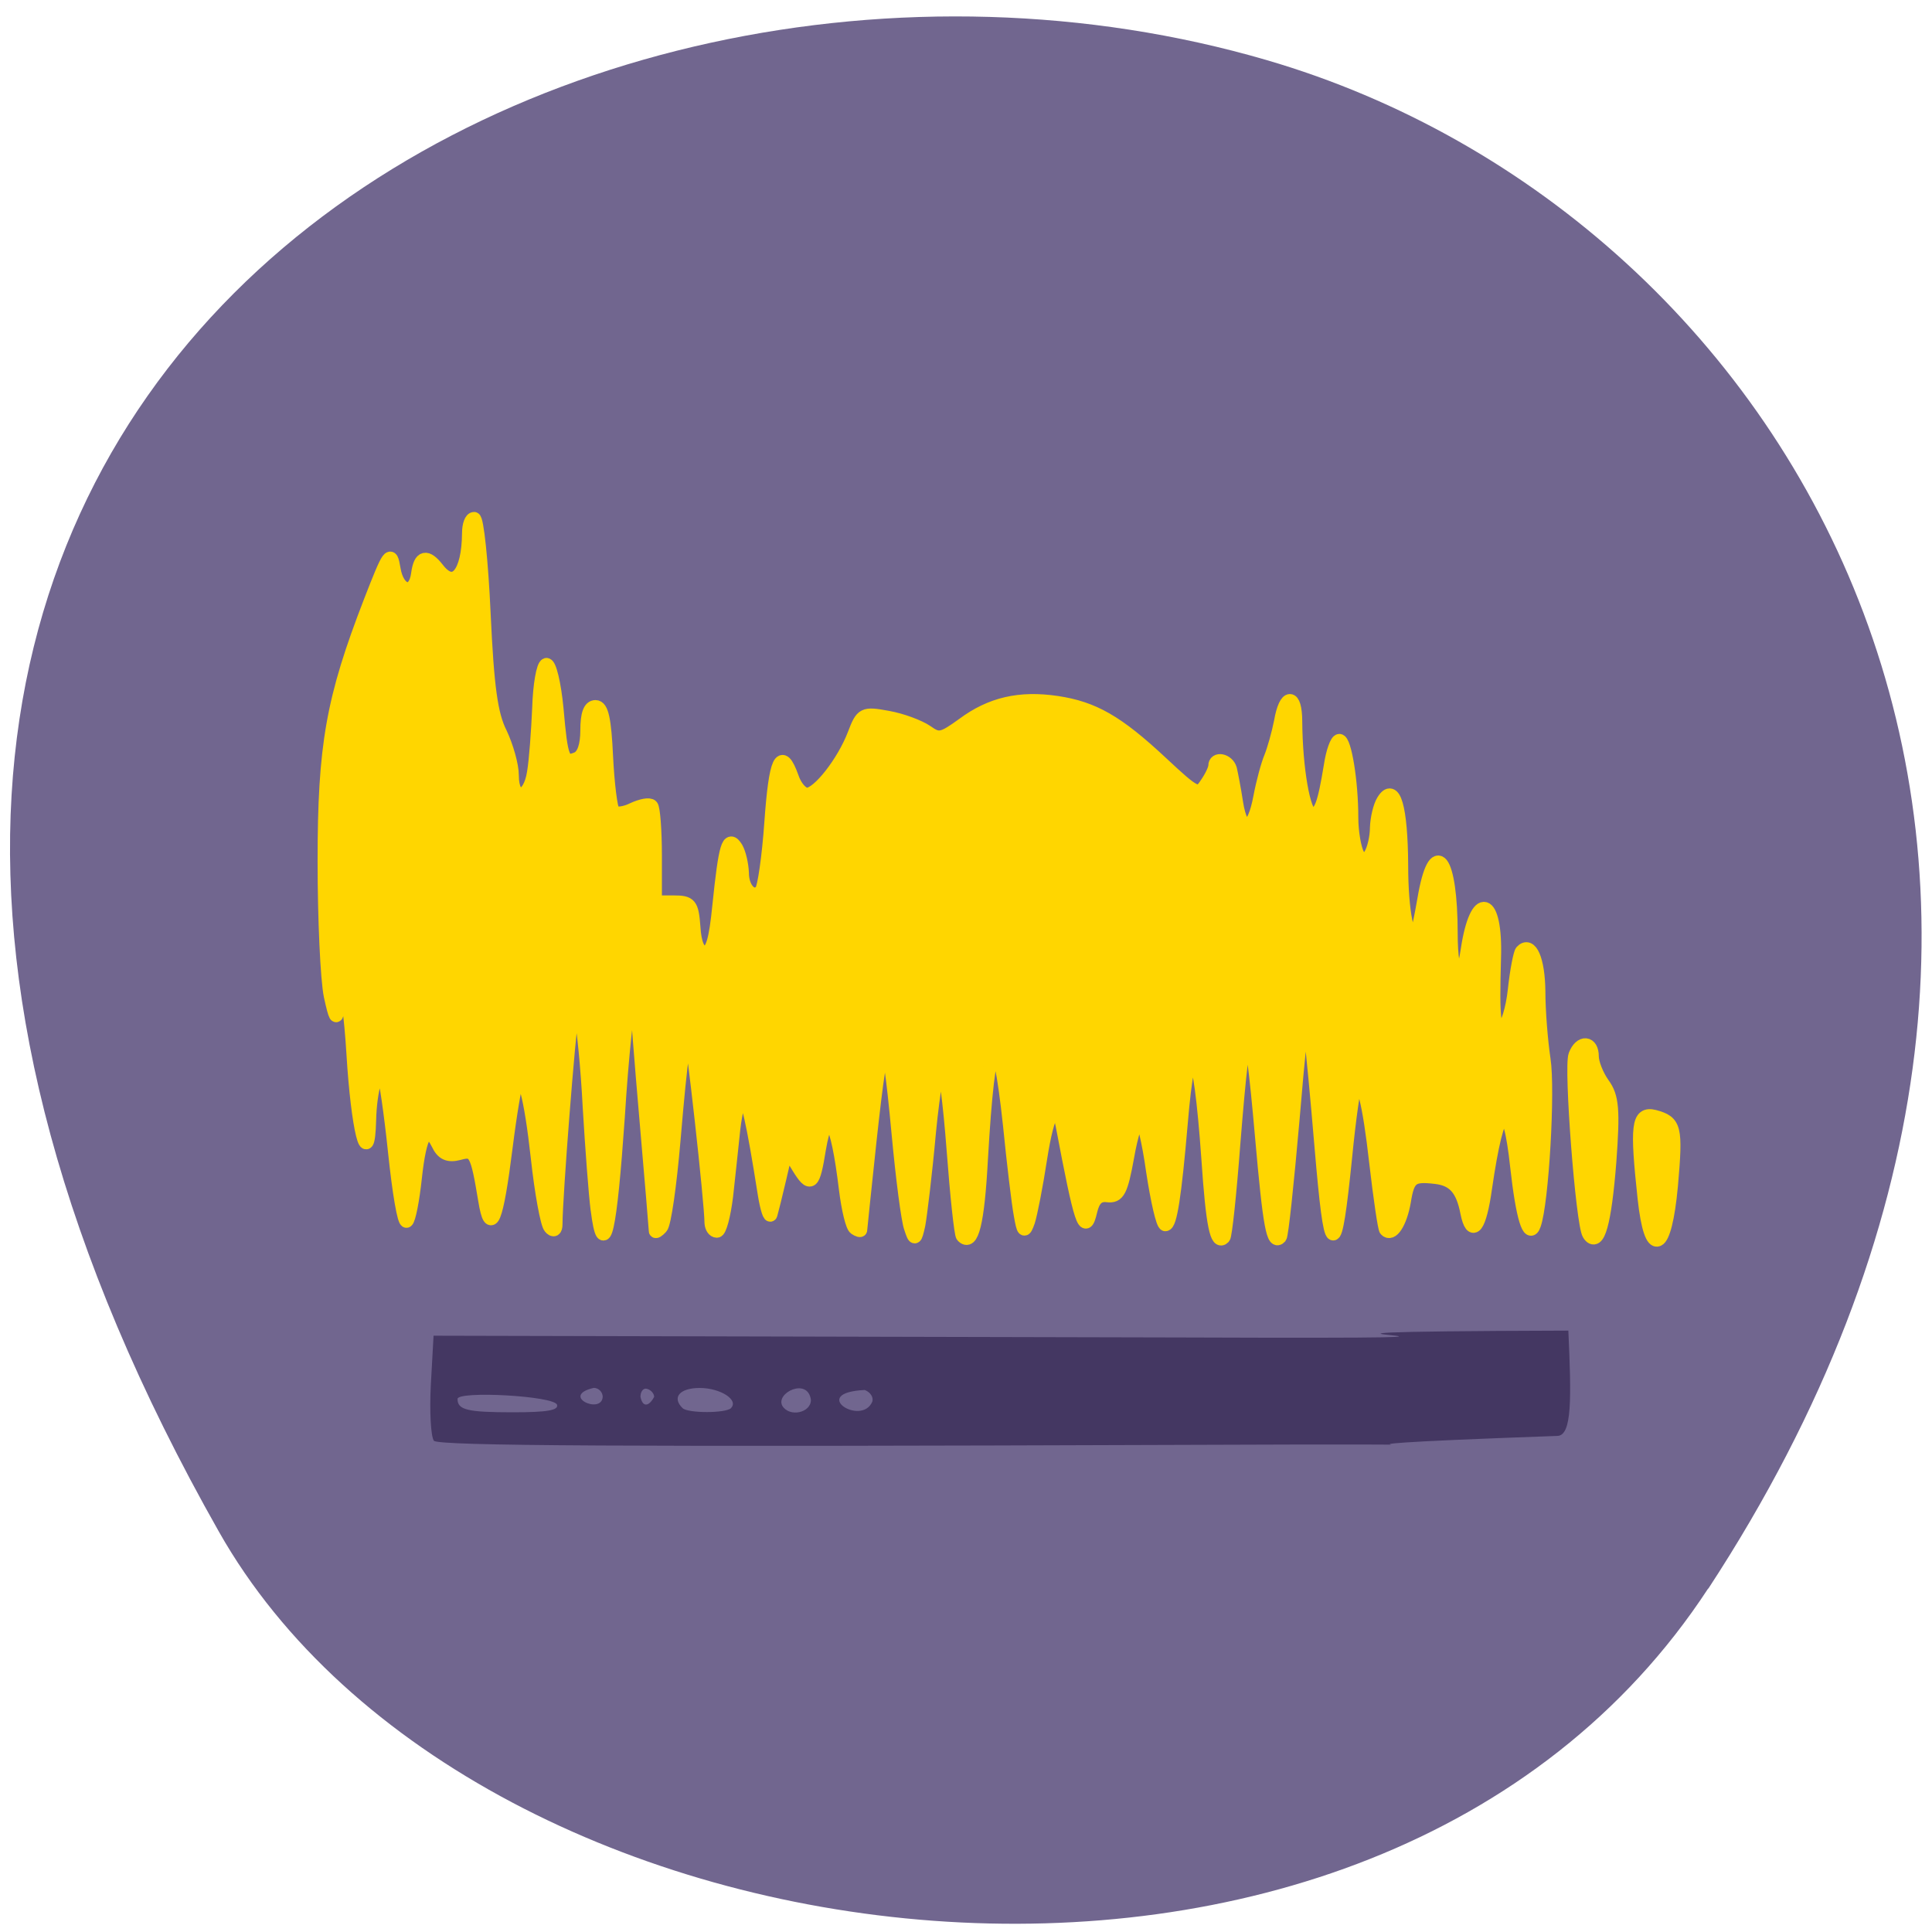 <svg xmlns="http://www.w3.org/2000/svg" viewBox="0 0 22 22"><path d="m 19.453 18.09 c 5.355 -8.184 1.035 -15.637 -5.03 -17.406 c -8.156 -2.379 -19.227 3.875 -11.93 16.758 c 2.898 5.121 13.145 6.477 16.957 0.648" fill="#71668f"/><path d="m 4.941 16.406 c -0.035 -0.047 -0.051 -0.332 -0.035 -0.637 l 0.031 -0.559 l 8.504 0.02 c 5.453 0.02 -0.531 -0.063 4.418 -0.078 c 0.035 0.773 0.043 1.195 -0.125 1.199 c -4.07 0.145 0.426 0.082 -4.242 0.102 c -6.402 0.023 -8.504 0.012 -8.551 -0.047 m 1.402 -0.41 c -0.035 -0.102 -1.133 -0.16 -1.133 -0.066 c 0 0.125 0.113 0.152 0.629 0.152 c 0.395 0 0.523 -0.023 0.504 -0.086 m 1.98 0.039 c 0.094 -0.094 -0.121 -0.23 -0.355 -0.23 c -0.23 0 -0.32 0.109 -0.195 0.23 c 0.063 0.059 0.488 0.059 0.551 0 m 0.91 -0.094 c -0.035 -0.262 -0.41 -0.078 -0.324 0.07 c 0.082 0.129 0.324 0.078 0.324 -0.07 m 0.699 0.02 c 0.016 -0.051 -0.023 -0.109 -0.086 -0.133 c -0.641 0.031 -0.039 0.422 0.086 0.133 m -3.07 -0.055 c 0 -0.055 -0.047 -0.102 -0.102 -0.102 c -0.387 0.09 0.09 0.309 0.102 0.102 m 0.586 0 c 0 -0.035 -0.035 -0.078 -0.078 -0.09 c -0.043 -0.016 -0.078 0.027 -0.078 0.09 c 0.031 0.145 0.113 0.086 0.156 0" fill="#443762"/><g fill="#ffd600" stroke="#ffd600"><path d="m -196.09 121.72 c -0.326 -2.583 -0.87 -10.11 -1.251 -16.675 c -0.326 -6.569 -0.979 -13.194 -1.36 -14.766 l -0.707 -2.807 l -0.653 2.695 c -0.49 2.414 -2.556 29.42 -2.556 33.855 c 0 1.01 -0.381 1.235 -0.925 0.561 c -0.49 -0.561 -1.414 -5.671 -2.01 -11.341 c -1.088 -10.05 -2.23 -14.429 -3.209 -12.52 c -0.272 0.505 -1.088 5.39 -1.74 10.78 c -1.469 12.01 -2.448 14.485 -3.372 8.646 c -1.251 -7.748 -1.523 -8.309 -4.079 -7.579 c -1.686 0.449 -2.611 0.056 -3.372 -1.628 c -1.686 -3.425 -2.774 -1.628 -3.535 5.558 c -0.381 3.649 -0.979 6.793 -1.36 7.07 c -0.435 0.281 -1.251 -4.772 -1.904 -11.173 c -0.653 -6.457 -1.469 -12.183 -1.795 -12.801 c -0.87 -1.572 -2.067 2.526 -2.176 7.58 c -0.218 8.366 -1.904 1.291 -2.611 -10.78 c -0.381 -6.4 -1.033 -11.341 -1.523 -11.06 c -0.435 0.337 -0.87 1.909 -0.925 3.537 c -0.109 2.133 -0.381 1.628 -1.142 -1.965 c -0.544 -2.695 -0.979 -12.576 -0.979 -21.896 c 0 -18.865 1.305 -26.444 7.288 -42.33 c 2.991 -7.916 3.263 -8.309 3.753 -5.278 c 0.598 3.874 3.318 4.435 3.753 0.786 c 0.381 -2.863 1.414 -3.088 3.155 -0.786 c 2.611 3.481 4.841 0.842 4.895 -5.783 c 0 -1.347 0.381 -2.414 0.87 -2.414 c 0.49 0 1.197 6.962 1.577 15.496 c 0.544 12.07 1.142 16.45 2.611 19.426 c 0.979 2.133 1.849 5.221 1.849 6.906 c 0 4.379 2.72 3.93 3.372 -0.505 c 0.326 -1.965 0.653 -6.681 0.816 -10.443 c 0.109 -3.762 0.653 -6.962 1.197 -7.13 c 0.544 -0.112 1.305 3.144 1.686 7.243 c 0.707 8.253 0.979 8.983 3.209 8.03 c 0.979 -0.449 1.523 -2.077 1.523 -4.548 c 0 -2.583 0.435 -3.874 1.36 -3.874 c 1.033 0 1.469 2.133 1.74 8.141 c 0.218 4.492 0.707 8.534 1.088 8.927 c 0.381 0.449 1.795 0.281 3.1 -0.393 c 1.305 -0.618 2.611 -0.898 2.937 -0.505 c 0.326 0.337 0.598 3.986 0.598 8.141 v 7.467 h 2.883 c 2.611 0 2.937 0.337 3.209 4.099 c 0.163 2.751 0.761 4.099 1.74 4.099 c 1.142 0 1.686 -1.965 2.23 -7.636 c 0.979 -9.713 1.469 -11.51 2.774 -9.32 c 0.49 0.898 0.87 2.695 0.925 4.04 c 0 2.695 1.686 4.323 2.991 2.92 c 0.435 -0.505 1.142 -5.502 1.523 -11.06 c 0.707 -10.274 1.632 -12.408 3.372 -7.411 c 0.49 1.516 1.523 2.751 2.339 2.751 c 1.795 0 5.765 -5.221 7.451 -9.769 c 1.251 -3.369 1.469 -3.481 5.33 -2.751 c 2.176 0.393 4.95 1.46 6.146 2.302 c 1.904 1.404 2.448 1.291 5.765 -1.179 c 4.406 -3.369 8.974 -4.435 14.849 -3.537 c 5.765 0.898 9.518 3.088 16.48 9.769 c 5.493 5.278 5.874 5.446 7.125 3.481 c 0.761 -1.123 1.36 -2.414 1.36 -2.92 c 0 -1.404 2.01 -1.01 2.448 0.505 c 0.163 0.73 0.653 3.256 0.979 5.502 c 0.816 5.278 2.665 4.772 3.699 -0.954 c 0.435 -2.358 1.197 -5.278 1.686 -6.457 c 0.49 -1.235 1.197 -3.818 1.577 -5.783 c 0.761 -4.604 2.393 -4.604 2.393 0 c 0.054 7.636 1.305 15.05 2.556 15.05 c 1.36 0 1.904 -1.46 2.937 -7.916 c 0.326 -2.246 0.979 -4.099 1.414 -4.099 c 0.87 0 1.958 6.625 1.958 12.576 c 0 2.414 0.49 5.109 0.979 6.01 c 0.87 1.46 1.088 1.46 1.958 0 c 0.544 -0.898 0.979 -2.863 0.979 -4.379 c 0.054 -1.516 0.49 -3.481 1.033 -4.379 c 1.74 -2.976 2.883 1.067 2.937 10.443 c 0 7.692 1.033 12.913 2.284 11.453 c 0.218 -0.281 0.761 -2.976 1.251 -5.895 c 1.686 -10.274 4.297 -6.85 4.297 5.614 c 0 7.58 1.632 9.208 2.556 2.639 c 1.414 -9.713 4.623 -8.702 4.297 1.347 c -0.272 10.162 -0.054 11.846 1.305 11.341 c 0.653 -0.225 1.523 -3.03 1.849 -6.176 c 0.326 -3.144 0.87 -5.951 1.142 -6.288 c 1.414 -1.572 2.665 1.404 2.72 6.513 c 0 3.144 0.381 8.08 0.816 11.06 c 0.761 4.997 -0.272 23.356 -1.523 26.949 c -0.816 2.414 -1.904 -1.291 -2.774 -9.376 c -1.251 -11.959 -2.937 -10.836 -4.95 3.369 c -0.87 6.457 -2.121 8.141 -2.937 4.04 c -0.707 -3.818 -2.067 -5.39 -4.95 -5.727 c -3.699 -0.449 -4.351 0 -4.95 3.874 c -0.598 3.537 -2.01 5.727 -2.937 4.66 c -0.218 -0.225 -0.925 -5.165 -1.577 -10.948 c -1.088 -9.938 -2.121 -14.04 -3.155 -12.857 c -0.272 0.281 -1.033 5.671 -1.632 12.01 c -1.686 17.01 -2.339 16.731 -3.862 -1.684 c -1.414 -17.12 -2.176 -23.749 -2.611 -23.24 c -0.163 0.225 -1.033 8.702 -1.849 18.865 c -0.87 10.162 -1.74 18.696 -2.01 19.03 c -1.142 1.291 -1.686 -1.684 -2.937 -16.282 c -1.904 -22.23 -2.611 -22.06 -4.406 1.067 c -0.598 8.141 -1.305 14.991 -1.577 15.271 c -1.142 1.235 -1.795 -1.965 -2.502 -12.745 c -1.36 -19.763 -2.937 -21.896 -4.242 -5.783 c -0.979 11.678 -1.686 16.45 -2.502 16.45 c -0.435 0 -1.305 -3.986 -2.01 -8.759 c -0.653 -4.828 -1.577 -8.759 -2.01 -8.759 c -0.435 0 -1.36 2.92 -1.958 6.513 c -0.979 5.558 -1.469 6.513 -3.209 6.288 c -1.414 -0.168 -2.176 0.561 -2.611 2.47 c -0.925 4.099 -1.577 2.02 -4.514 -13.924 c -0.87 -4.66 -2.23 -2.47 -3.427 5.446 c -0.653 4.379 -1.523 8.927 -1.904 10.162 c -0.653 1.909 -0.816 1.797 -1.305 -1.123 c -0.326 -1.797 -1.088 -8.309 -1.686 -14.485 c -1.849 -17.686 -3.263 -15.889 -4.46 5.446 c -0.544 10.443 -1.469 14.261 -2.991 12.576 c -0.272 -0.281 -0.925 -6.625 -1.469 -14.04 c -0.544 -7.467 -1.36 -13.98 -1.795 -14.429 c -0.435 -0.505 -1.305 4.66 -1.958 11.453 c -0.598 6.85 -1.414 13.643 -1.686 15.16 c -0.544 2.526 -0.653 2.583 -1.305 0.505 c -0.435 -1.179 -1.305 -8.08 -1.958 -15.327 c -1.74 -18.977 -2.339 -18.808 -4.46 1.179 c -0.816 7.804 -1.469 14.317 -1.469 14.485 c 0 0.225 -0.381 0.112 -0.87 -0.225 c -0.49 -0.337 -1.142 -3.2 -1.523 -6.344 c -1.36 -11.622 -2.883 -14.09 -4.134 -6.625 c -0.925 5.951 -1.36 6.344 -3.372 2.976 l -1.795 -3.03 l -1.088 4.828 c -0.598 2.639 -1.251 5.334 -1.414 5.895 c -0.163 0.618 -0.653 -0.842 -1.033 -3.256 c -1.849 -12.07 -2.72 -15.889 -3.481 -15.889 c -0.435 0 -1.033 2.358 -1.36 5.221 c -0.272 2.863 -0.816 7.748 -1.142 10.948 c -0.381 3.144 -1.033 5.727 -1.523 5.727 c -0.49 0 -0.87 -0.618 -0.925 -1.347 c 0 -3.369 -2.991 -30.823 -3.372 -31.27 c -0.707 -0.786 -1.36 3.93 -2.502 17.854 c -0.598 7.186 -1.469 13.587 -2.01 14.15 c -0.49 0.561 -0.925 0.842 -0.925 0.561 c 0 -0.281 -0.653 -8.366 -1.469 -18.02 c -0.816 -9.601 -1.469 -18.472 -1.523 -19.707 c 0 -1.74 -0.163 -1.853 -0.87 -0.505 c -0.49 0.898 -1.414 9.769 -2.01 19.707 c -1.251 18.528 -2.284 23.468 -3.318 15.1" transform="matrix(0.072 0 0 0.07 20.919 5.258)" stroke-width="2.078"/><g stroke-width="2.191" transform="matrix(0.072 0 0 0.07 1.99 1.986)"><path d="m 223.69 172.4 c -1.033 -1.684 -2.937 -27.17 -2.176 -29.14 c 0.87 -2.302 2.611 -2.133 2.611 0.225 c 0 1.067 0.761 3.088 1.74 4.492 c 1.469 2.077 1.632 4.211 1.033 12.633 c -0.761 9.994 -1.849 13.98 -3.209 11.79"/><path d="m 232.45 166.56 c -1.251 -11.903 -0.979 -13.924 1.523 -13.306 c 3.263 0.898 3.481 1.74 2.665 11.285 c -0.979 10.836 -3.155 11.846 -4.188 2.02"/></g></g></svg>
